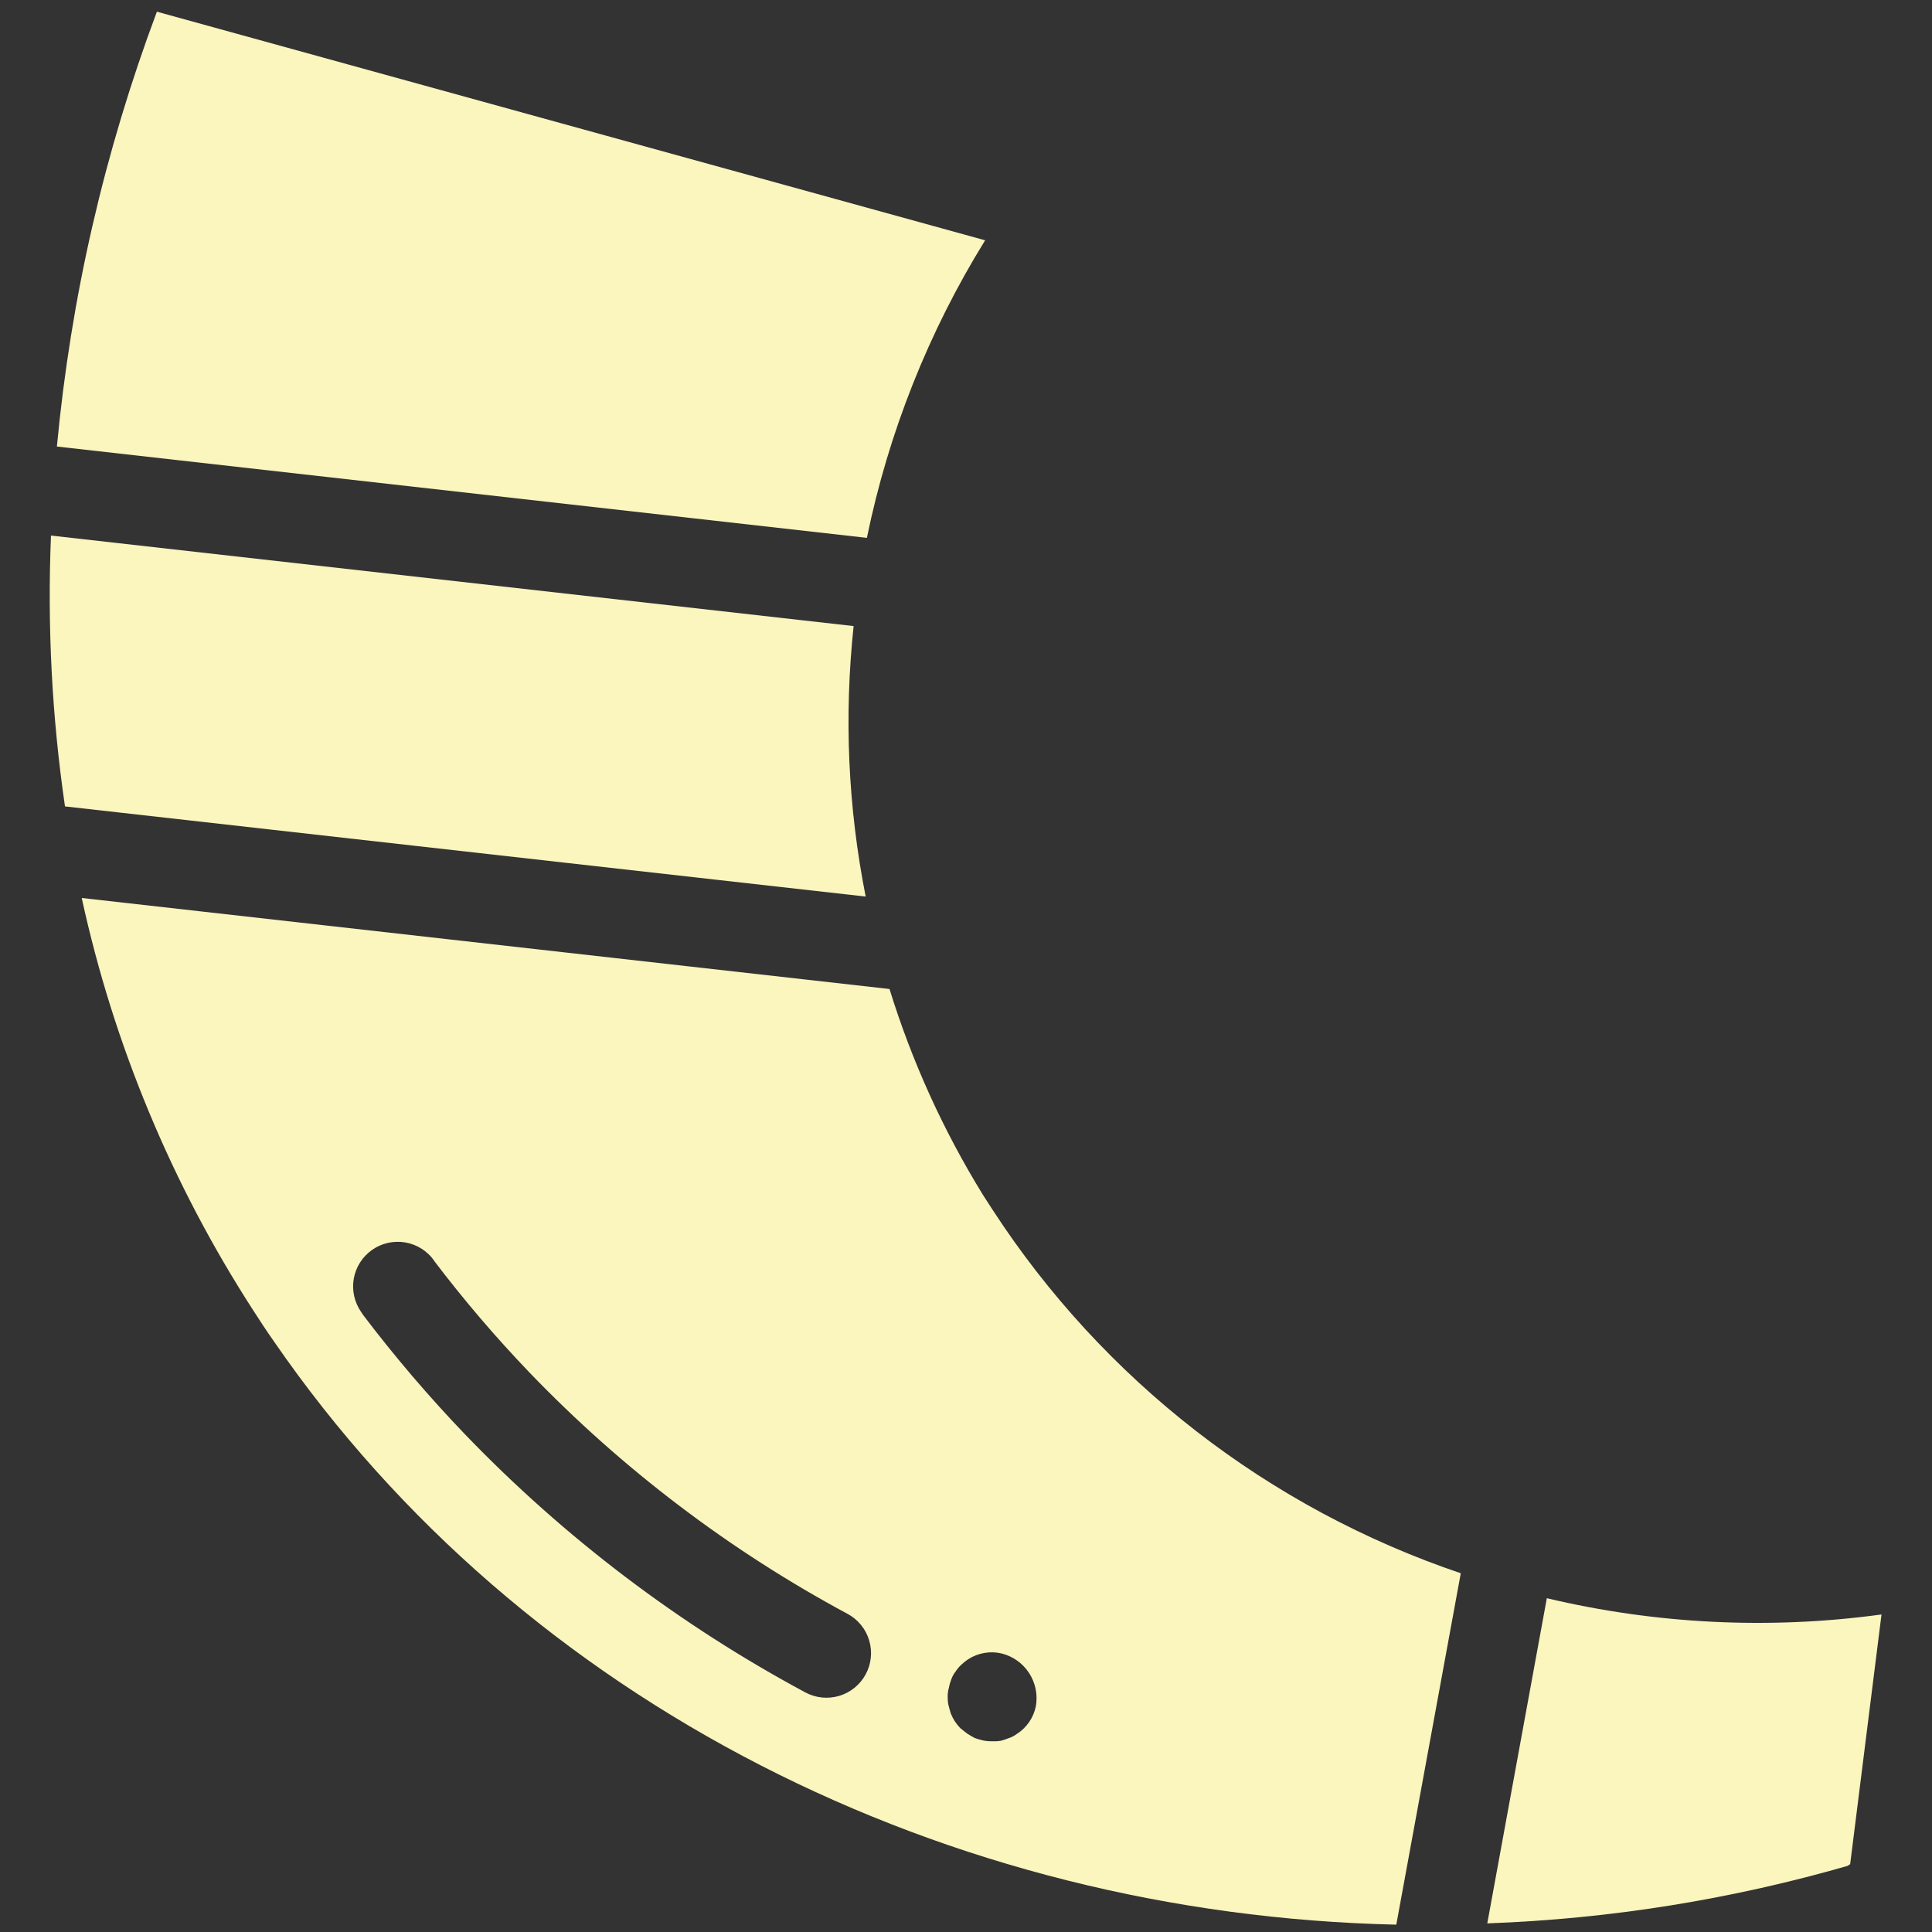 <svg xmlns="http://www.w3.org/2000/svg" xmlns:xlink="http://www.w3.org/1999/xlink" width="500" zoomAndPan="magnify" viewBox="0 0 375 375" height="500" preserveAspectRatio="xMidYMid meet" version="1.0"><rect x="0" y="0" width="375" height="375" fill="#333333" stroke="none"/><defs><clipPath id="75940c57f7"><path d="M 9 103 L 169 103 L 169 175 L 9 175 Z M 9 103 " clip-rule="nonzero"/></clipPath><clipPath id="b471517349"><path d="M 124.734 -59.109 L 385.742 344.617 L 189.234 471.66 L -71.777 67.934 Z M 124.734 -59.109 " clip-rule="nonzero"/></clipPath><clipPath id="15ae013bb7"><path d="M 124.734 -59.109 L 385.742 344.617 L 189.234 471.66 L -71.777 67.934 Z M 124.734 -59.109 " clip-rule="nonzero"/></clipPath><clipPath id="39043a0f84"><path d="M 15 174 L 284 174 L 284 374 L 15 374 Z M 15 174 " clip-rule="nonzero"/></clipPath><clipPath id="ecc6008457"><path d="M 124.734 -59.109 L 385.742 344.617 L 189.234 471.66 L -71.777 67.934 Z M 124.734 -59.109 " clip-rule="nonzero"/></clipPath><clipPath id="b276e5c43b"><path d="M 124.734 -59.109 L 385.742 344.617 L 189.234 471.66 L -71.777 67.934 Z M 124.734 -59.109 " clip-rule="nonzero"/></clipPath><clipPath id="f06fd6b581"><path d="M 11 2 L 192 2 L 192 105 L 11 105 Z M 11 2 " clip-rule="nonzero"/></clipPath><clipPath id="31df487f98"><path d="M 124.734 -59.109 L 385.742 344.617 L 189.234 471.66 L -71.777 67.934 Z M 124.734 -59.109 " clip-rule="nonzero"/></clipPath><clipPath id="a13cb0dcdd"><path d="M 124.734 -59.109 L 385.742 344.617 L 189.234 471.66 L -71.777 67.934 Z M 124.734 -59.109 " clip-rule="nonzero"/></clipPath><clipPath id="3b9f002c3d"><path d="M 288 310 L 366 310 L 366 374 L 288 374 Z M 288 310 " clip-rule="nonzero"/></clipPath><clipPath id="a49d574df0"><path d="M 124.734 -59.109 L 385.742 344.617 L 189.234 471.66 L -71.777 67.934 Z M 124.734 -59.109 " clip-rule="nonzero"/></clipPath><clipPath id="32f8a1826a"><path d="M 124.734 -59.109 L 385.742 344.617 L 189.234 471.66 L -71.777 67.934 Z M 124.734 -59.109 " clip-rule="nonzero"/></clipPath></defs><g clip-path="url(#75940c57f7)"><g clip-path="url(#b471517349)"><g clip-path="url(#15ae013bb7)"><path fill="#fbf5be" d="M 12.613 156.523 L 168.027 174.023 C 164.594 156.641 163.816 139.137 165.688 121.52 L 9.895 103.953 C 9.168 121.562 10.074 139.082 12.613 156.523 Z M 12.613 156.523 " fill-opacity="1" fill-rule="nonzero"/></g></g></g><g clip-path="url(#39043a0f84)"><g clip-path="url(#ecc6008457)"><g clip-path="url(#b276e5c43b)"><path fill="#fbf5be" d="M 49.176 254.375 C 50.469 256.375 51.77 258.387 53.164 260.352 C 101.652 330.781 183.992 371.641 271.02 373.574 L 283.535 305.367 C 278.91 303.801 274.355 302.047 269.875 300.102 C 265.391 298.156 261 296.027 256.695 293.719 C 252.395 291.406 248.195 288.918 244.098 286.254 C 240.004 283.594 236.023 280.762 232.168 277.77 C 228.309 274.773 224.578 271.621 220.984 268.316 C 217.387 265.008 213.938 261.559 210.629 257.965 C 207.32 254.367 204.168 250.641 201.172 246.785 C 198.176 242.926 195.348 238.949 192.684 234.855 C 192.059 233.887 191.438 232.93 190.801 231.945 C 183.066 219.383 177.016 206.059 172.652 191.965 L 15.863 174.297 C 18.965 188.535 23.316 202.383 28.914 215.836 C 34.512 229.293 41.266 242.137 49.176 254.375 Z M 194.434 320.941 C 194.977 321.078 195.504 321.262 196.012 321.5 C 196.523 321.734 197.004 322.016 197.461 322.344 C 197.918 322.672 198.34 323.035 198.727 323.441 C 199.113 323.848 199.457 324.289 199.762 324.758 C 200.066 325.23 200.324 325.727 200.535 326.246 C 200.75 326.766 200.91 327.301 201.02 327.852 C 201.133 328.398 201.191 328.957 201.195 329.516 C 201.203 330.078 201.156 330.633 201.059 331.188 C 200.828 332.301 200.395 333.328 199.746 334.266 C 199.098 335.203 198.297 335.973 197.332 336.582 C 196.859 336.93 196.344 337.195 195.785 337.379 C 195.258 337.59 194.719 337.766 194.172 337.906 C 193.605 337.988 193.035 338.012 192.465 337.977 C 191.91 337.988 191.359 337.938 190.816 337.82 C 190.258 337.688 189.707 337.527 189.168 337.34 C 188.668 337.043 188.207 336.812 187.668 336.453 L 186.379 335.422 C 185.984 334.996 185.621 334.543 185.297 334.062 C 185.008 333.59 184.758 333.098 184.547 332.586 C 184.359 331.977 184.227 331.453 184.086 330.918 C 183.945 330.379 183.965 329.77 183.941 329.258 C 183.938 328.68 184.02 328.117 184.188 327.562 C 184.289 326.996 184.449 326.449 184.664 325.914 C 184.852 325.383 185.121 324.895 185.473 324.453 C 185.781 323.965 186.148 323.523 186.578 323.133 C 187 322.734 187.453 322.375 187.938 322.047 C 188.898 321.43 189.945 321.027 191.074 320.836 C 192.199 320.641 193.32 320.676 194.434 320.941 Z M 84.246 244.707 C 90.012 252.305 96.195 259.547 102.797 266.43 C 111.805 275.793 121.484 284.402 131.836 292.254 C 142.188 300.109 153.086 307.109 164.531 313.262 C 165.031 313.531 165.5 313.848 165.938 314.211 C 166.375 314.574 166.773 314.977 167.129 315.414 C 167.488 315.855 167.801 316.328 168.066 316.828 C 168.332 317.332 168.543 317.855 168.707 318.398 C 168.871 318.941 168.977 319.496 169.031 320.062 C 169.082 320.625 169.082 321.191 169.023 321.758 C 168.965 322.32 168.852 322.875 168.688 323.418 C 168.52 323.961 168.301 324.48 168.031 324.98 C 167.762 325.48 167.445 325.949 167.086 326.387 C 166.723 326.824 166.324 327.223 165.883 327.582 C 165.441 327.941 164.973 328.254 164.469 328.52 C 163.969 328.785 163.445 329 162.902 329.164 C 162.359 329.324 161.805 329.434 161.238 329.488 C 160.672 329.543 160.109 329.543 159.543 329.484 C 158.98 329.426 158.426 329.316 157.883 329.148 C 157.34 328.984 156.816 328.766 156.316 328.496 C 144.078 321.922 132.422 314.438 121.352 306.047 C 110.281 297.652 99.926 288.449 90.293 278.441 C 83.23 271.078 76.617 263.328 70.453 255.199 L 70.098 254.648 C 69.77 254.184 69.496 253.688 69.266 253.168 C 69.039 252.648 68.863 252.109 68.742 251.555 C 68.617 251 68.551 250.441 68.539 249.871 C 68.527 249.305 68.57 248.742 68.668 248.18 C 68.77 247.621 68.922 247.078 69.129 246.547 C 69.332 246.02 69.59 245.516 69.895 245.035 C 70.199 244.555 70.551 244.113 70.941 243.703 C 71.336 243.293 71.766 242.922 72.23 242.598 C 72.695 242.27 73.188 241.992 73.707 241.766 C 74.227 241.535 74.766 241.359 75.32 241.238 C 75.875 241.113 76.434 241.047 77.004 241.035 C 77.57 241.02 78.137 241.062 78.695 241.16 C 79.254 241.262 79.797 241.41 80.328 241.617 C 80.859 241.824 81.363 242.078 81.844 242.383 C 82.32 242.688 82.766 243.035 83.176 243.43 C 83.59 243.82 83.957 244.25 84.285 244.715 Z M 84.246 244.707 " fill-opacity="1" fill-rule="nonzero"/></g></g></g><g clip-path="url(#f06fd6b581)"><g clip-path="url(#31df487f98)"><g clip-path="url(#a13cb0dcdd)"><path fill="#fbf5be" d="M 11.043 86.672 L 168.262 104.398 C 170.363 94.172 173.34 84.211 177.195 74.508 C 181.051 64.809 185.723 55.52 191.215 46.641 L 30.453 2.27 C 20.246 29.543 13.777 57.68 11.043 86.672 Z M 11.043 86.672 " fill-opacity="1" fill-rule="nonzero"/></g></g></g><g clip-path="url(#3b9f002c3d)"><g clip-path="url(#a49d574df0)"><g clip-path="url(#32f8a1826a)"><path fill="#fbf5be" d="M 359.09 362.031 L 365.199 313.367 C 354.371 314.848 343.492 315.32 332.574 314.793 C 321.656 314.262 310.875 312.734 300.238 310.211 L 288.68 373.328 C 312.613 372.453 336.082 368.684 359.09 362.031 Z M 359.09 362.031 " fill-opacity="1" fill-rule="nonzero"/></g></g></g></svg>